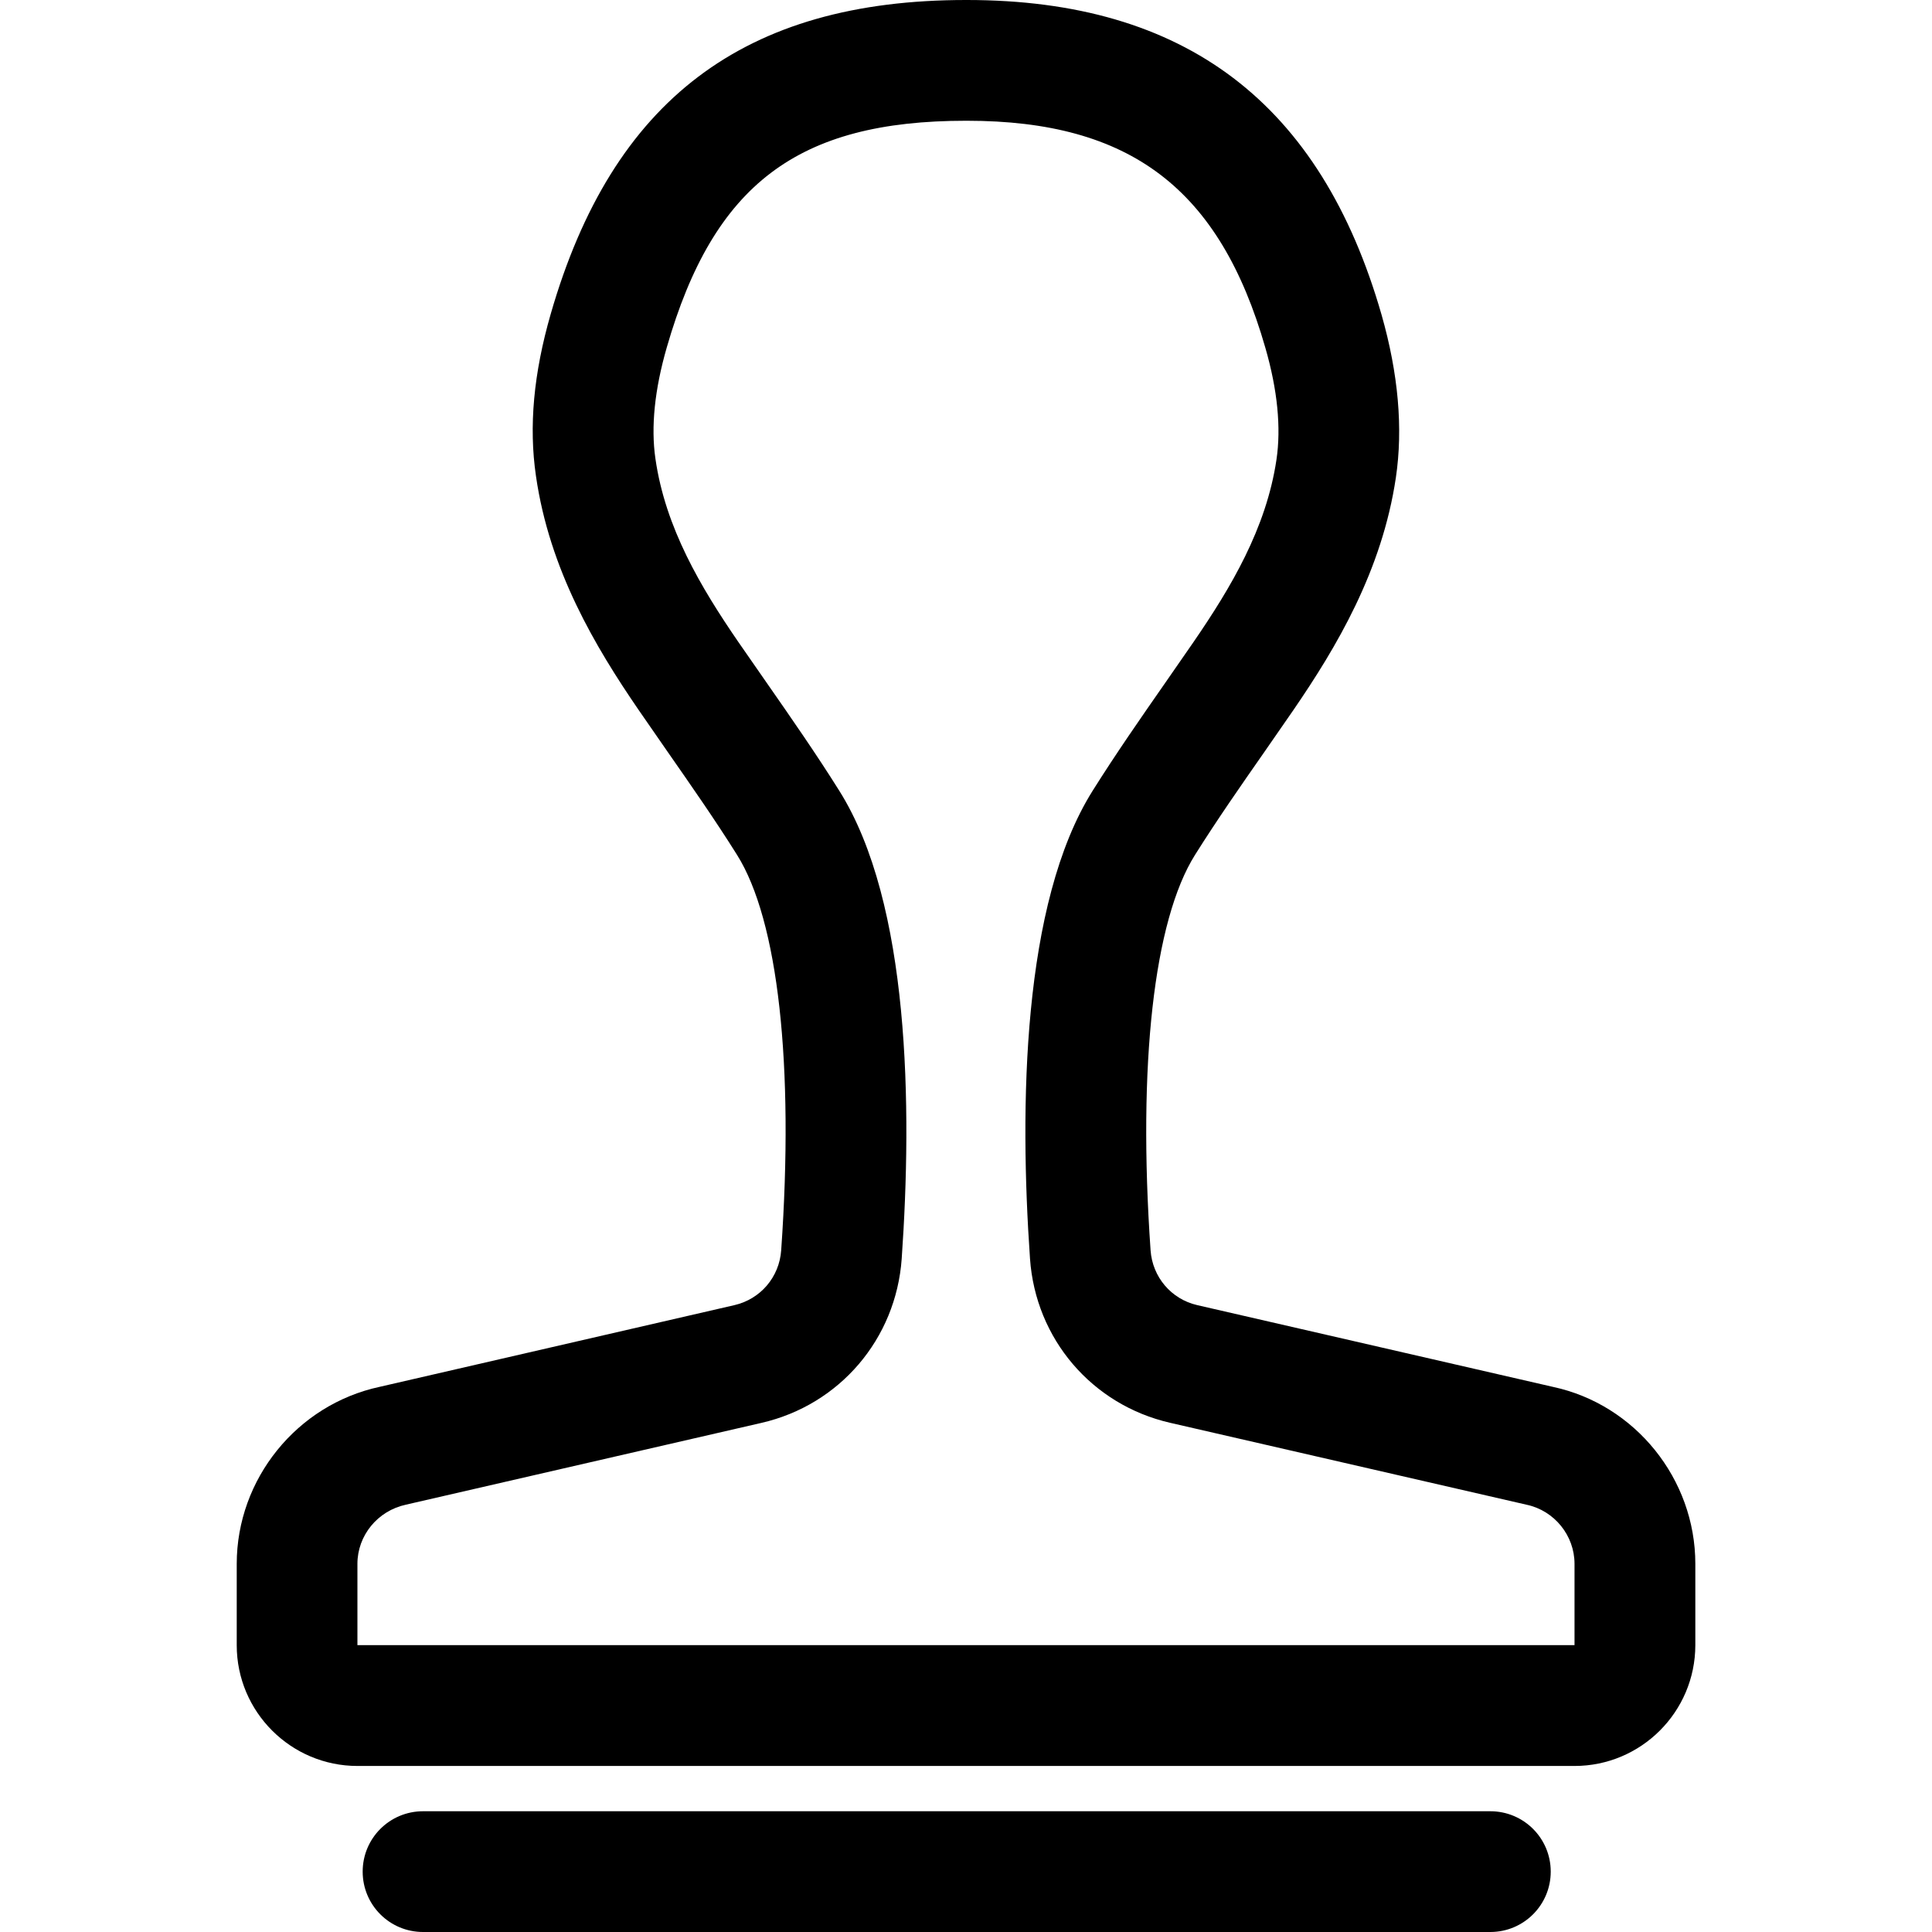 <svg xmlns="http://www.w3.org/2000/svg" viewBox="0 0 32 32"><!--! Font Icona - https://fonticona.com | License - https://fonticona.com/license | Copyright 2022 FontIcona.com --><path d="M26.079,29.25H5.921c-1.103,0-2-0.897-2-2v-1.347c0-1.404,0.996-2.638,2.369-2.933l5.875-1.353c0.432-0.1,0.743-0.465,0.774-0.909c0.216-3.078-0.051-5.465-0.731-6.548c-0.365-0.582-0.759-1.146-1.151-1.709l-0.48-0.693c-0.714-1.042-1.476-2.316-1.7-3.875C8.757,7.062,8.838,6.184,9.122,5.199C10.144,1.653,12.328,0,15.999,0l0,0c0.004,0,0.01,0,0.014,0c3.617,0,5.863,1.706,6.87,5.214c0.278,0.974,0.358,1.881,0.237,2.697c-0.23,1.546-0.987,2.813-1.696,3.848l-0.48,0.693c-0.393,0.563-0.786,1.127-1.151,1.708c-0.682,1.085-0.95,3.472-0.736,6.548c0.031,0.444,0.342,0.81,0.773,0.909l5.896,1.355c1.358,0.292,2.354,1.525,2.354,2.93v1.347C28.079,28.353,27.182,29.25,26.079,29.25z M16,2c-2.789,0-4.178,1.053-4.956,3.754c-0.201,0.696-0.265,1.316-0.188,1.844c0.165,1.149,0.756,2.135,1.369,3.029l0.473,0.681c0.411,0.59,0.821,1.18,1.203,1.789c1.172,1.865,1.209,5.246,1.034,7.752c-0.095,1.328-1.027,2.42-2.321,2.718l-5.89,1.355c-0.472,0.102-0.804,0.513-0.804,0.98v1.347h9.974c0.001,0,0.002,0,0.003,0h10.182v-1.347c0-0.468-0.332-0.879-0.789-0.978l-5.909-1.358c-1.295-0.297-2.229-1.39-2.321-2.72c-0.174-2.505-0.135-5.884,1.039-7.751c0.382-0.608,0.792-1.198,1.203-1.788l0.472-0.681c0.61-0.89,1.198-1.87,1.368-3.011c0.079-0.531,0.018-1.154-0.183-1.852C20.203,3.127,18.723,2,16.014,2C16.009,2,16.006,2,16,2L16,2z"/><path d="M24.685,32H7.007c-0.553,0-1-0.447-1-1s0.447-1,1-1h17.678c0.553,0,1,0.447,1,1S25.237,32,24.685,32z"/></svg>